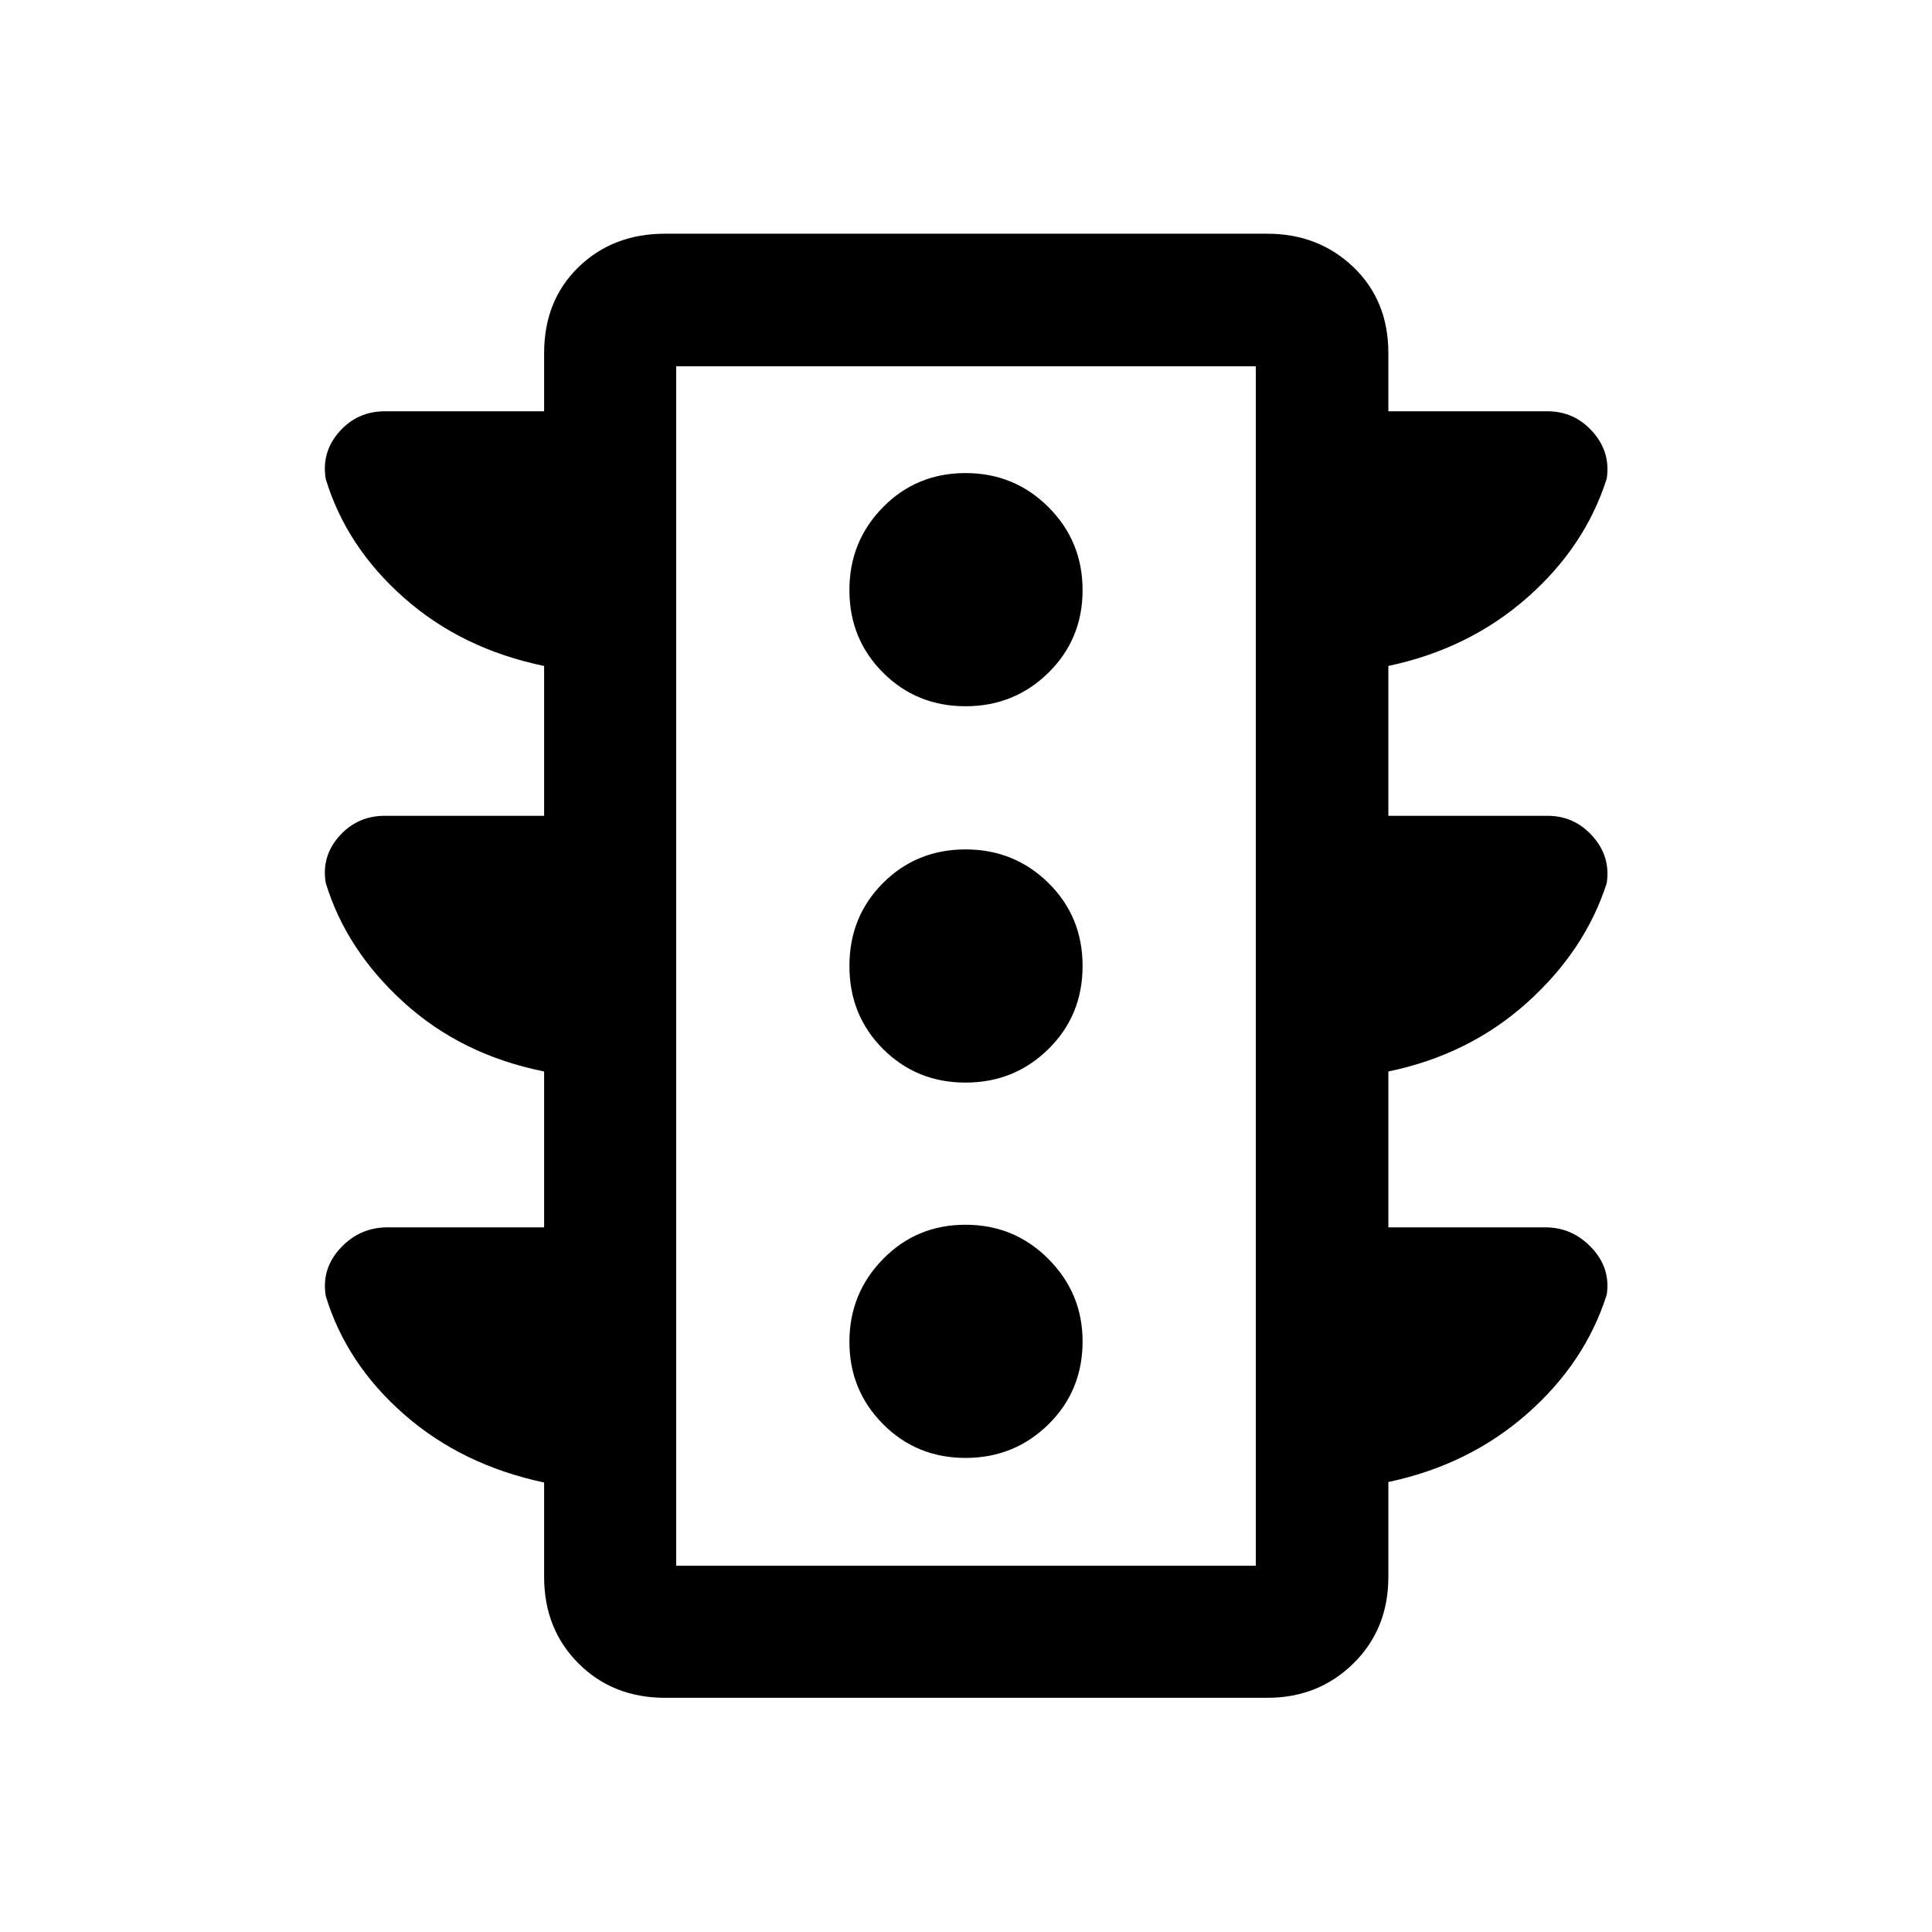 <svg xmlns="http://www.w3.org/2000/svg" height="48" viewBox="0 -960 960 960" width="48"><path d="M479.76-235.57q24.28 0 41.23-16.7 16.94-16.7 16.94-41.23 0-23.83-16.94-40.88-16.95-17.05-41.23-17.05-24.29 0-40.99 17.05-16.7 17.05-16.7 41.13 0 24.08 16.7 40.88 16.7 16.8 40.99 16.8Zm0-186.5q24.28 0 41.23-16.7 16.94-16.7 16.94-41.23 0-24.53-16.94-41.23-16.95-16.7-41.23-16.7-24.29 0-40.99 16.7-16.7 16.7-16.7 41.23 0 24.53 16.7 41.23 16.7 16.7 40.99 16.7Zm0-187q24.28 0 41.23-16.7 16.94-16.7 16.94-40.99 0-24.28-16.94-41.23-16.95-16.94-41.23-16.94-24.29 0-40.99 16.94-16.7 16.95-16.7 41.23 0 24.29 16.7 40.99 16.7 16.7 40.99 16.7ZM270.37-350.13v-77.46q-40.84-8.16-69.56-34.17-28.72-26-38.95-59.5-2.23-13.2 6.74-23.29 8.97-10.08 22.65-10.08h79.12v-74.46q-40.85-8.43-69.56-33.8-28.72-25.37-38.95-59.11-2.23-13.31 6.74-23.47 8.97-10.16 22.65-10.16h79.12v-28.87q0-26.16 17.08-42.77 17.08-16.6 43.05-16.6h299.2q25.43 0 42.8 16.6 17.37 16.61 17.37 42.77v28.87h79.06q13.35 0 22.39 10.1 9.05 10.11 7.06 23.33-10.74 33.89-39.63 59.26-28.88 25.37-68.88 33.85v74.46h79.06q13.35 0 22.39 10.1 9.05 10.11 7.06 23.33-10.74 33.48-39.58 59.4-28.83 25.92-68.93 34.21v77.46h78.06q13.35 0 22.89 10.1 9.55 10.11 7.56 23.33-10.74 33.89-39.63 59.26-28.88 25.37-68.88 33.85v47.09q0 25.97-17.37 43.05t-42.8 17.08H330.5q-25.97 0-43.05-17.08t-17.08-43.05v-46.85q-40.85-8.67-69.56-33.84-28.72-25.18-38.94-58.81-2.24-13.61 7.34-23.87 9.58-10.26 23.28-10.26h77.88ZM336-182h288v-596H336v596Zm0 0v-596 596Z"/></svg>